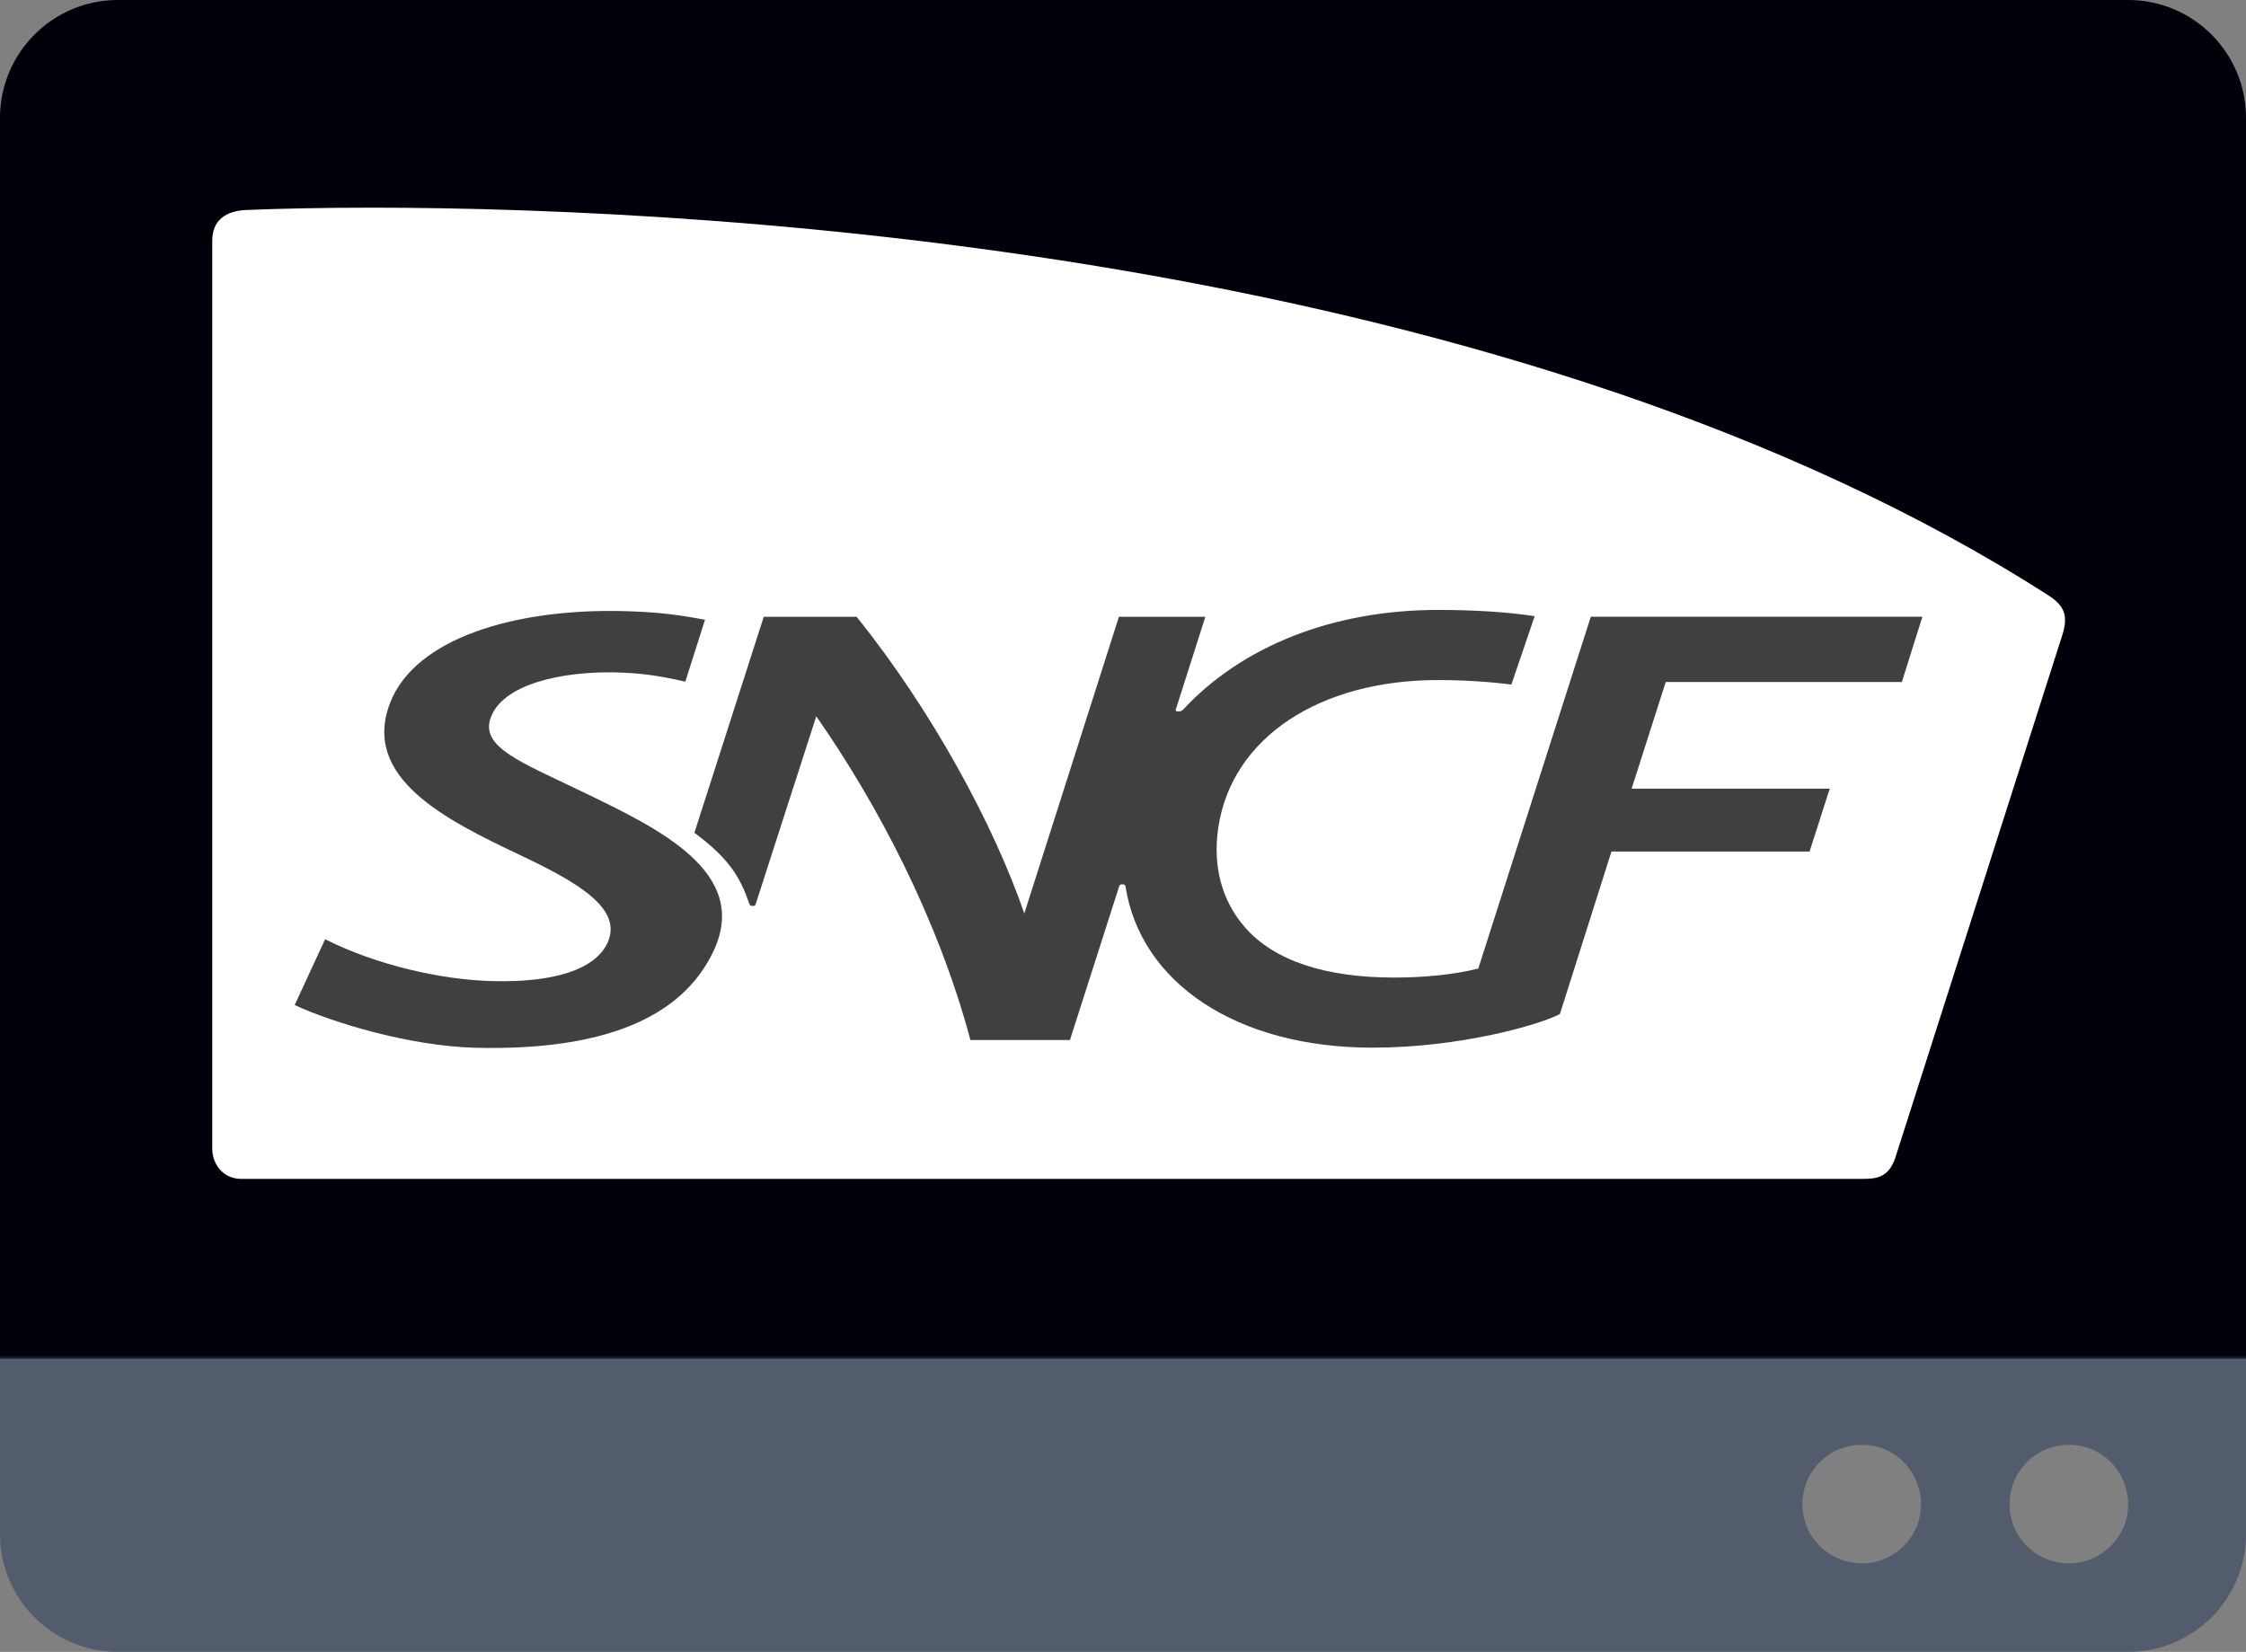 <?xml version="1.0" encoding="UTF-8" standalone="no"?>
<svg
   xmlns:dc="http://purl.org/dc/elements/1.1/"
   xmlns:cc="http://creativecommons.org/ns#"
   xmlns:rdf="http://www.w3.org/1999/02/22-rdf-syntax-ns#"
   xmlns:svg="http://www.w3.org/2000/svg"
   xmlns="http://www.w3.org/2000/svg"
   xmlns:sodipodi="http://sodipodi.sourceforge.net/DTD/sodipodi-0.dtd"
   xmlns:inkscape="http://www.inkscape.org/namespaces/inkscape"
   viewBox="0 0 36 26.48"
   version="1.1"
   id="svg14"
   sodipodi:docname="logo.svg"
   inkscape:version="0.92.1 r">
  <rect x="0" y="0" width="36" height="26.48" fill="#808080" stroke="none"/>
  <defs
     id="defs4565" />
  <sodipodi:namedview
     pagecolor="#ffffff"
     bordercolor="#666666"
     borderopacity="1"
     objecttolerance="10"
     gridtolerance="10"
     guidetolerance="10"
     inkscape:pageopacity="0"
     inkscape:pageshadow="2"
     inkscape:window-width="1609"
     inkscape:window-height="726"
     id="namedview16"
     showgrid="false"
     inkscape:zoom="18.448446"
     inkscape:cx="15.535108"
     inkscape:cy="7.003207"
     inkscape:window-x="255"
     inkscape:window-y="191"
     inkscape:window-maximized="0"
     inkscape:current-layer="svg14" />
  <title
     id="title6">code-terminal</title>
  <path
     class="cls-1"
     d="M 36,21.78 V 1.89 C 36,0.846 35.154,0 34.11,0 H 1.89 C 0.846,0 0,0.846 0,1.89 v 19.89 z"
     id="path8"
     inkscape:connector-curvature="0"
     style="fill:#00000a;fill-opacity:1"
     sodipodi:nodetypes="csssscc" />
  <path
     class="cls-2"
     d="m 1.89,26.48 h 32.22 c 1.044,0 1.89,-0.846 1.89,-1.89 V 21.74 H 0 v 2.85 c 0,1.044 0.846,1.89 1.89,1.89 z m 31.27,-3.32 c 0.846,0 1.27,1.023 0.672,1.622 C 33.233,25.38 32.21,24.956 32.21,24.11 c 0,-0.525 0.425,-0.95 0.95,-0.95 z m -3.32,0 c 0.846,0 1.27,1.023 0.672,1.622 C 29.913,25.38 28.89,24.956 28.89,24.11 c 0,-0.525 0.425,-0.95 0.95,-0.95 z"
     id="path10"
     inkscape:connector-curvature="0"
     style="opacity:0.5;fill:#243858"
     sodipodi:nodetypes="sssccssssssssss" />
  <g
     id="g4573"
     transform="matrix(0.101,0,0,0.101,3.402,3.329)">
    <g
       id="g4561">
      <linearGradient
         y2="77.072"
         x2="293.663"
         y1="77.072"
         x1="0"
         gradientUnits="userSpaceOnUse"
         id="SVGID_1_">
        <stop
           id="stop4546"
           style="stop-color:#FFFFFF"
           offset="0" />
        <stop
           id="stop4548"
           style="stop-color:#FFFFFF"
           offset="0" />
        <stop
           id="stop4550"
           style="stop-color:#FFFFFF"
           offset="0.829" />
        <stop
           id="stop4552"
           style="stop-color:#FFFFFF"
           offset="1" />
      </linearGradient>
      <path
         id="path4555"
         d="M 5.4,0.368 C 2.125,0.504 0,2.013 0,5.246 v 144.109 c 0,2.517 1.803,4.789 4.575,4.789 h 257.257 c 2.313,0 4.156,-0.213 5.239,-3.268 0,0 26.078,-81.59 26.539,-83.066 0.964,-3.091 0.337,-4.646 -2.297,-6.328 C 207.521,7.804 82.237,0.001 25.332,0 17.17,0 10.426,0.16 5.4,0.368 Z"
         style="fill:url(#SVGID_1_)"
         inkscape:connector-curvature="0" />
      <path
         id="path4557"
         d="M 58.483,92.579 C 49.041,88.019 42.602,85.641 44.152,81.054 45.987,75.62 55.483,73.56 64.086,73.759 c 4.35,0.101 7.444,0.656 10.986,1.475 L 78.2,65.4 c -4.496,-0.827 -7.708,-1.247 -13.07,-1.372 -17.251,-0.4 -32.845,4.358 -36.851,14.431 -4.753,11.95 8.726,18.676 20.406,24.21 9.271,4.391 16.597,8.571 14.02,14.054 -2.001,4.248 -8.564,6.253 -18.105,6.036 -8.259,-0.191 -18.569,-2.559 -26.688,-6.651 l -4.831,10.445 c 5.97,2.772 18.285,6.54 28.799,6.783 19.732,0.457 32.513,-4.509 37.631,-15.261 6.051,-12.713 -8.965,-19.672 -21.028,-25.496 z"
         inkscape:connector-curvature="0"
         style="fill:#404040" />
      <path
         id="path4559"
         d="m 85.25,110.524 c 0.084,0.247 0.263,0.303 0.527,0.303 0.266,0 0.395,-0.072 0.469,-0.303 0.105,-0.326 9.611,-29.797 9.611,-29.797 9.689,13.869 19.308,32.11 24.463,51.374 h 15.797 l 7.815,-24.402 c 0.08,-0.25 0.256,-0.305 0.514,-0.305 0.272,0 0.447,0.078 0.482,0.303 2.379,15.324 17.619,25.62 39.215,25.62 13.965,0 26.589,-3.66 29.729,-5.341 l 8.182,-25.786 h 31.437 l 3.203,-9.981 h -31.442 l 5.415,-16.931 h 37.469 l 3.262,-10.352 h -52.625 l -17.854,55.834 c -3.796,0.957 -8.479,1.431 -13.373,1.431 -10.543,0 -18.98,-2.508 -23.762,-8.095 -3.594,-4.198 -5.023,-9.609 -4.135,-15.641 2.118,-14.39 16.129,-23.48 34.863,-23.48 3.943,0 8,0.246 11.659,0.713 l 3.699,-10.855 c -4.513,-0.692 -9.982,-0.989 -15.346,-0.989 -16.617,0 -31.065,5.719 -40.431,15.805 -0.289,0.312 -0.595,0.303 -0.773,0.303 -0.291,0 -0.486,-0.056 -0.407,-0.303 l 4.695,-14.72 h -13.72 l -15.014,47.092 C 124.1,98.125 114.27,79.848 102.253,64.929 H 87.522 l -11.006,34.28 c 5.538,4.112 7.286,7.088 8.734,11.315 z"
         inkscape:connector-curvature="0"
         style="fill:#404040" />
    </g>
  </g>
</svg>

